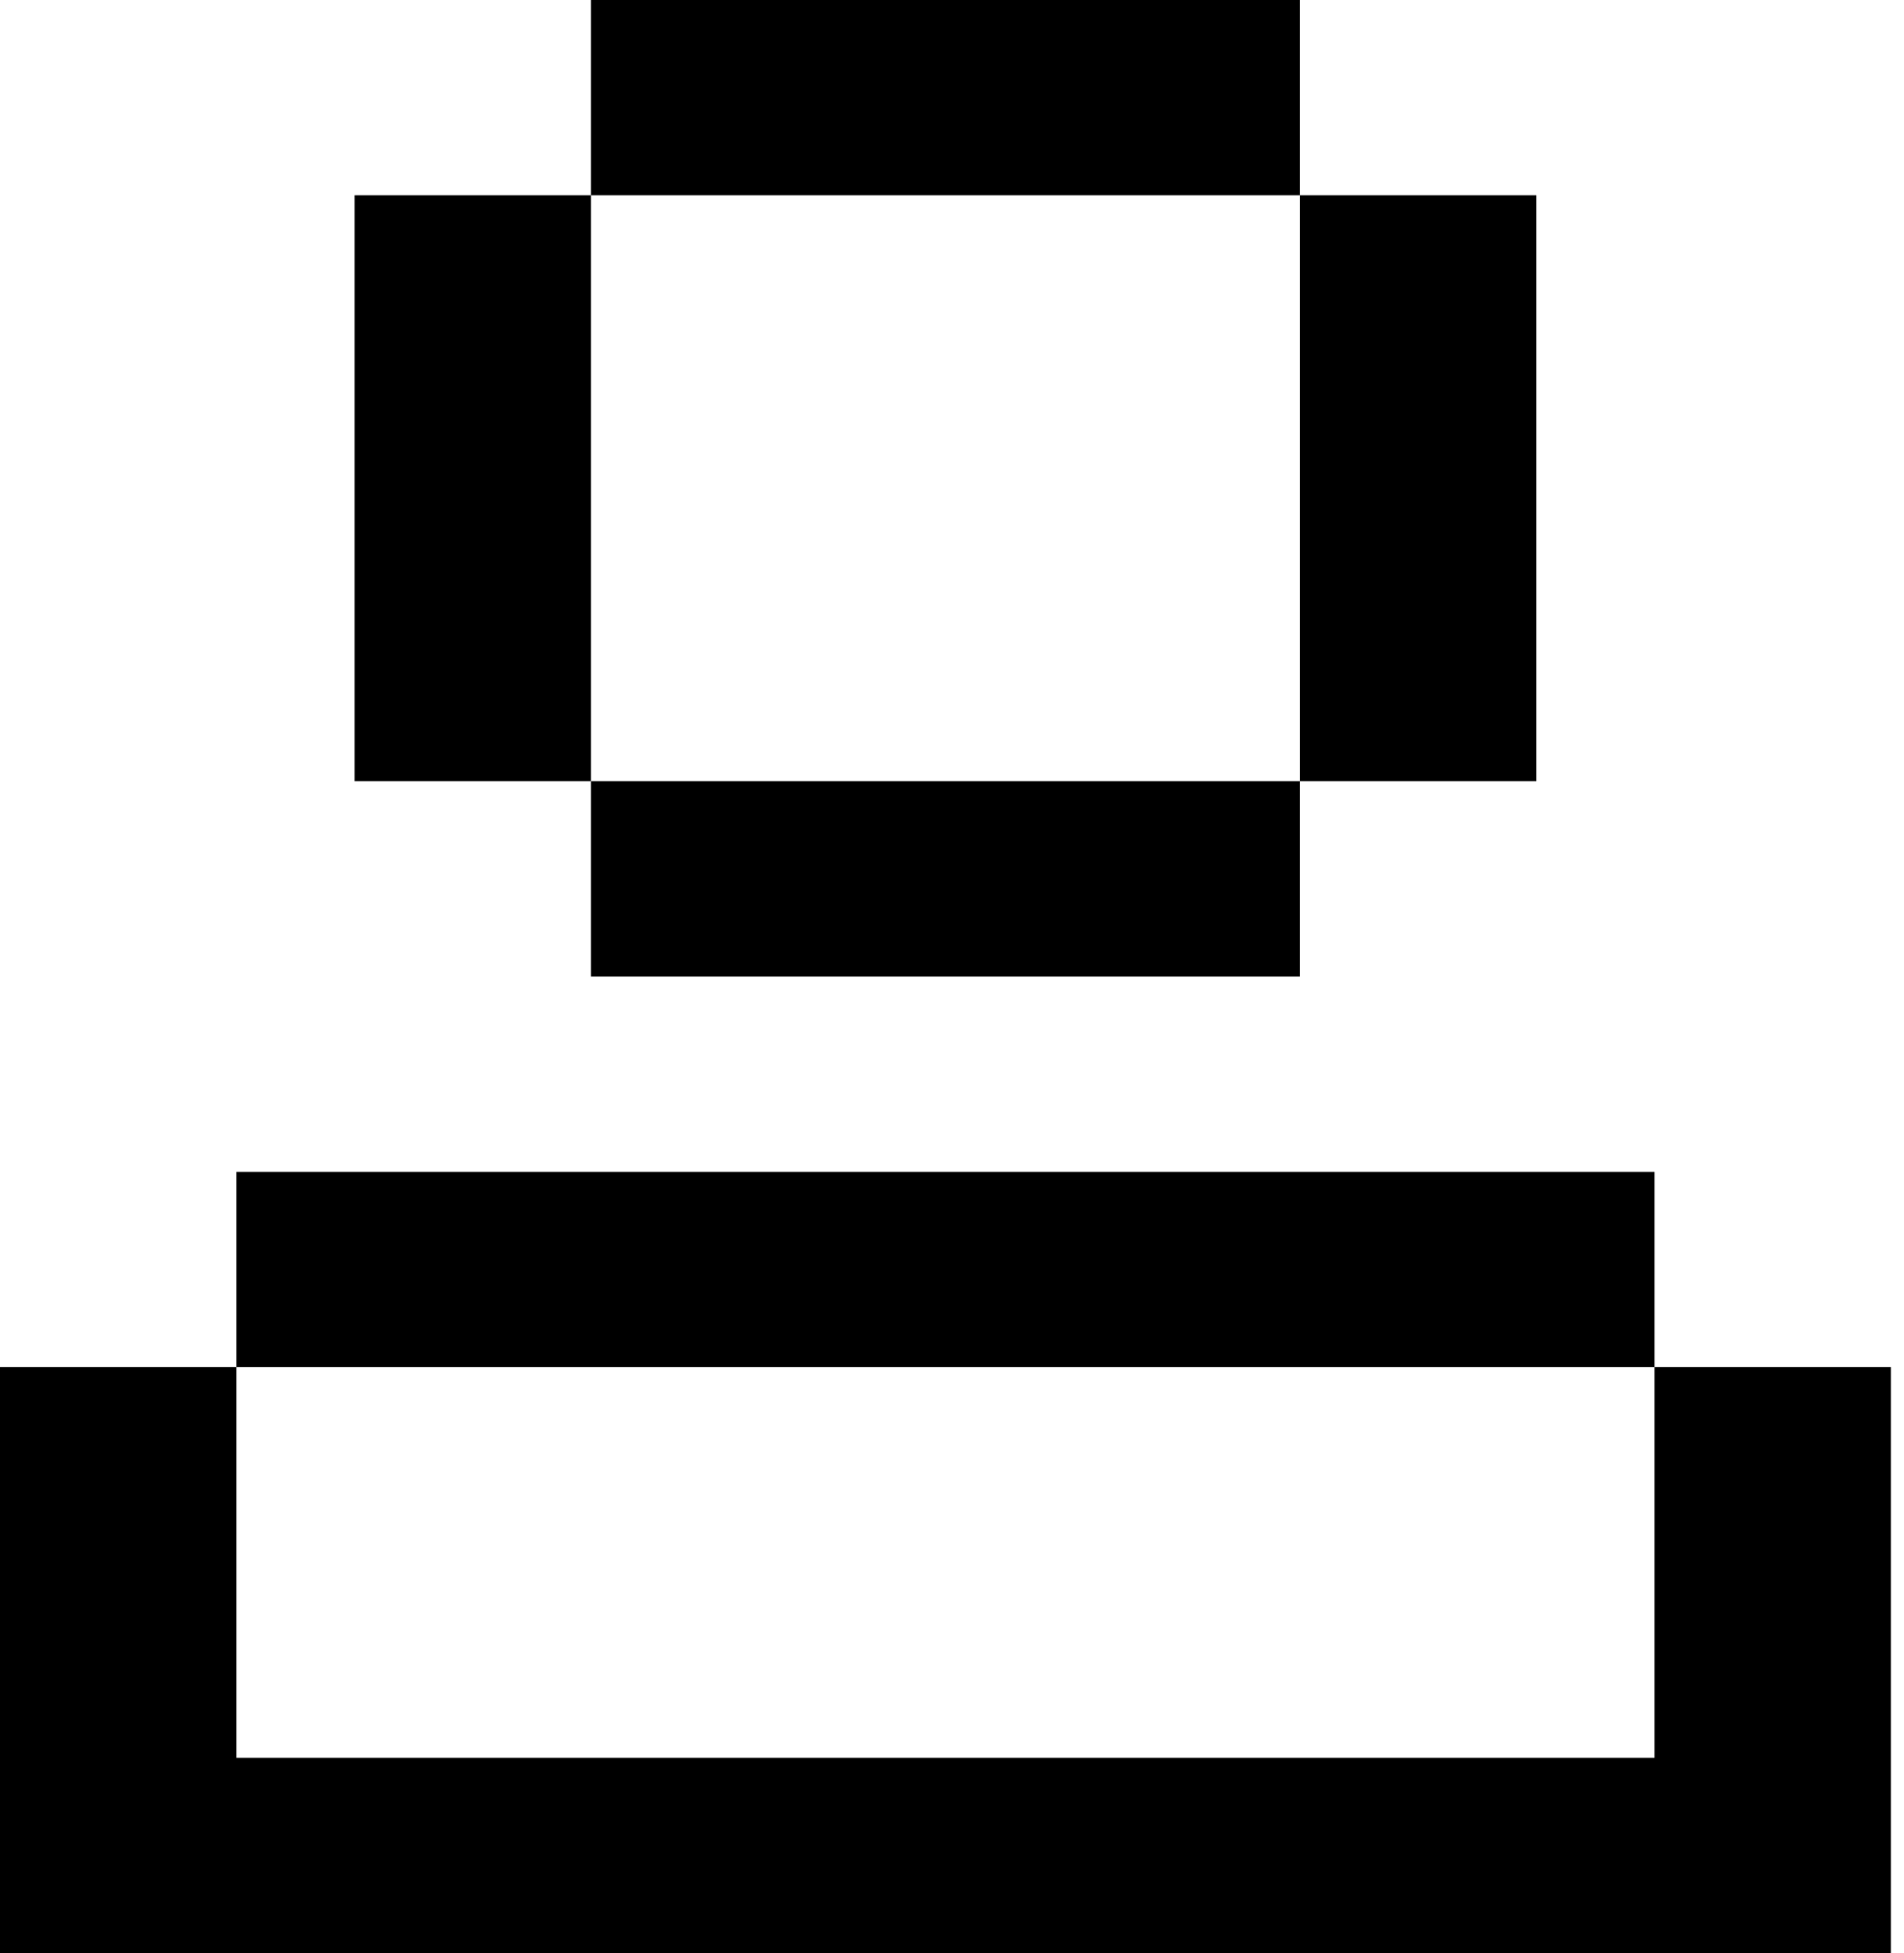 <svg width="78" height="80" viewBox="0 0 78 80" fill="none" xmlns="http://www.w3.org/2000/svg">
<g id="Union">
<path id="Union_2" fill-rule="evenodd" clip-rule="evenodd" d="M53.254 0H24.207V8H14.524V32H24.207V8H53.254V0ZM53.254 32H24.207V40H53.254V32ZM53.255 8H62.938V32H53.255V8ZM0 55.999H9.683V72H67.778V55.999H77.461V79.999H77.46V80H0V79.999V72V55.999ZM9.683 48H67.778V56H9.683V48Z" fill="black"/>
</g>
</svg>
